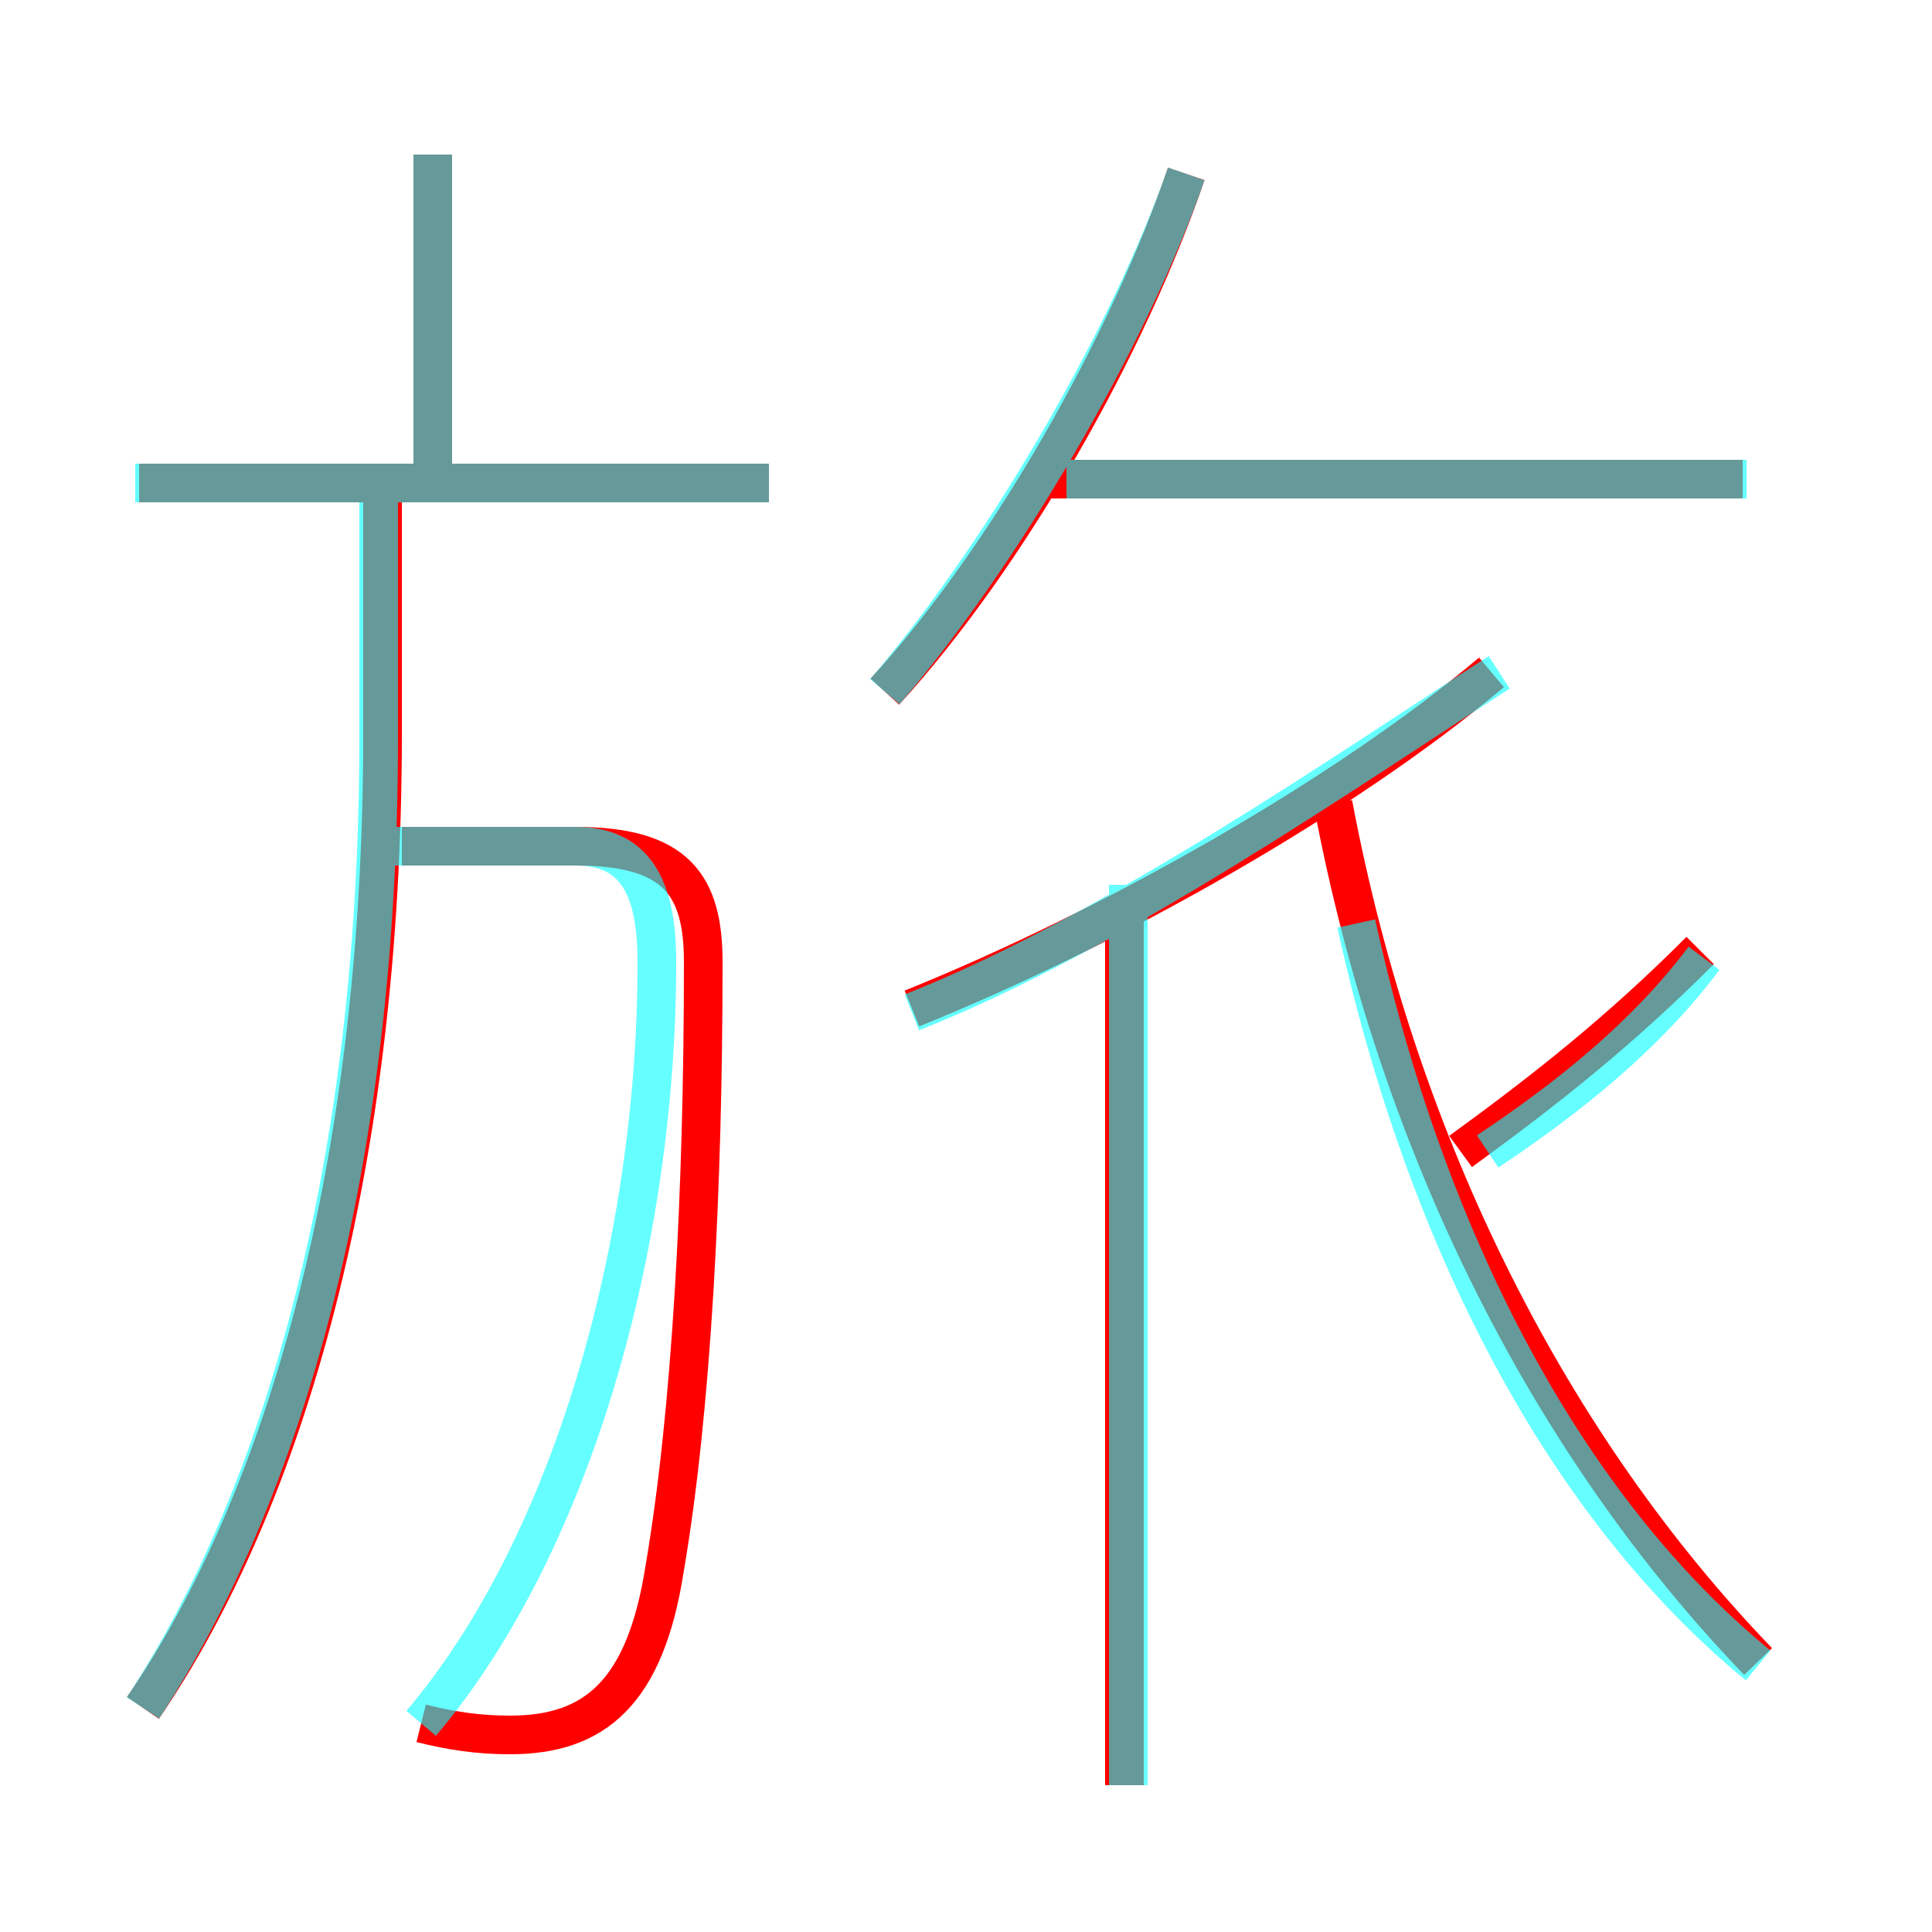 <?xml version='1.0' encoding='utf8'?>
<svg viewBox="0.0 -6.0 50.0 50.0" version="1.1" xmlns="http://www.w3.org/2000/svg">
<rect x="0.0" y="-6.0" width="50.0" height="50.0" fill="#333333" stroke="none"/>
<rect x="-1000" y="-1000" width="2000" height="2000" stroke="white" fill="white"/>
<g style="fill:none;stroke:rgba(255, 0, 0, 1);  stroke-width:1"><path d="M 45.5 -1.0 C 40.2 -6.5 36.2 -14.2 34.5 -23.2 M 3.7 0.2 C 7.4 -5.2 9.9 -13.9 9.9 -25.0 L 9.9 -31.1 M 10.9 0.6 C 11.7 0.8 12.4 0.9 13.2 0.9 C 15.4 0.9 16.7 -0.2 17.2 -3.4 C 17.9 -7.5 18.2 -13.2 18.2 -19.1 C 18.2 -21.1 17.5 -22.1 14.9 -22.1 L 10.4 -22.1 M 29.1 2.2 L 29.1 -20.6 M 19.9 -31.5 L 3.6 -31.5 M 11.2 -31.5 L 11.2 -40.0 M 23.6 -17.9 C 28.8 -20.0 34.8 -23.4 38.6 -26.6 M 22.9 -26.1 C 26.1 -29.6 29.2 -35.1 30.7 -39.5 M 37.8 -14.2 C 40.0 -15.8 41.9 -17.3 44.0 -19.4 M 45.1 -31.6 L 26.8 -31.6" transform="translate(0.0 38.0)" />
</g>
<g style="fill:none;stroke:rgba(0, 255, 255, 0.6);  stroke-width:1">
<path d="M 10.9 0.6 C 14.8 -4.0 17.0 -11.8 17.0 -19.1 C 17.0 -21.1 16.4 -22.1 14.9 -22.1 L 9.8 -22.1 M 3.7 0.2 C 7.3 -5.3 9.8 -13.8 9.8 -24.9 L 9.8 -31.1 M 29.2 2.2 L 29.2 -21.1 M 19.9 -31.5 L 3.5 -31.5 M 11.2 -31.5 L 11.2 -40.0 M 23.6 -17.8 C 28.9 -19.9 34.9 -24.1 38.8 -26.6 M 45.5 -0.9 C 40.5 -5.0 36.9 -11.9 35.1 -20.1 M 22.9 -26.1 C 25.9 -29.6 29.2 -35.2 30.7 -39.5 M 38.5 -14.2 C 40.6 -15.6 42.6 -17.2 44.1 -19.2 M 45.2 -31.6 L 27.6 -31.6" transform="translate(0.0 38.0)" />
</g>
</svg>
